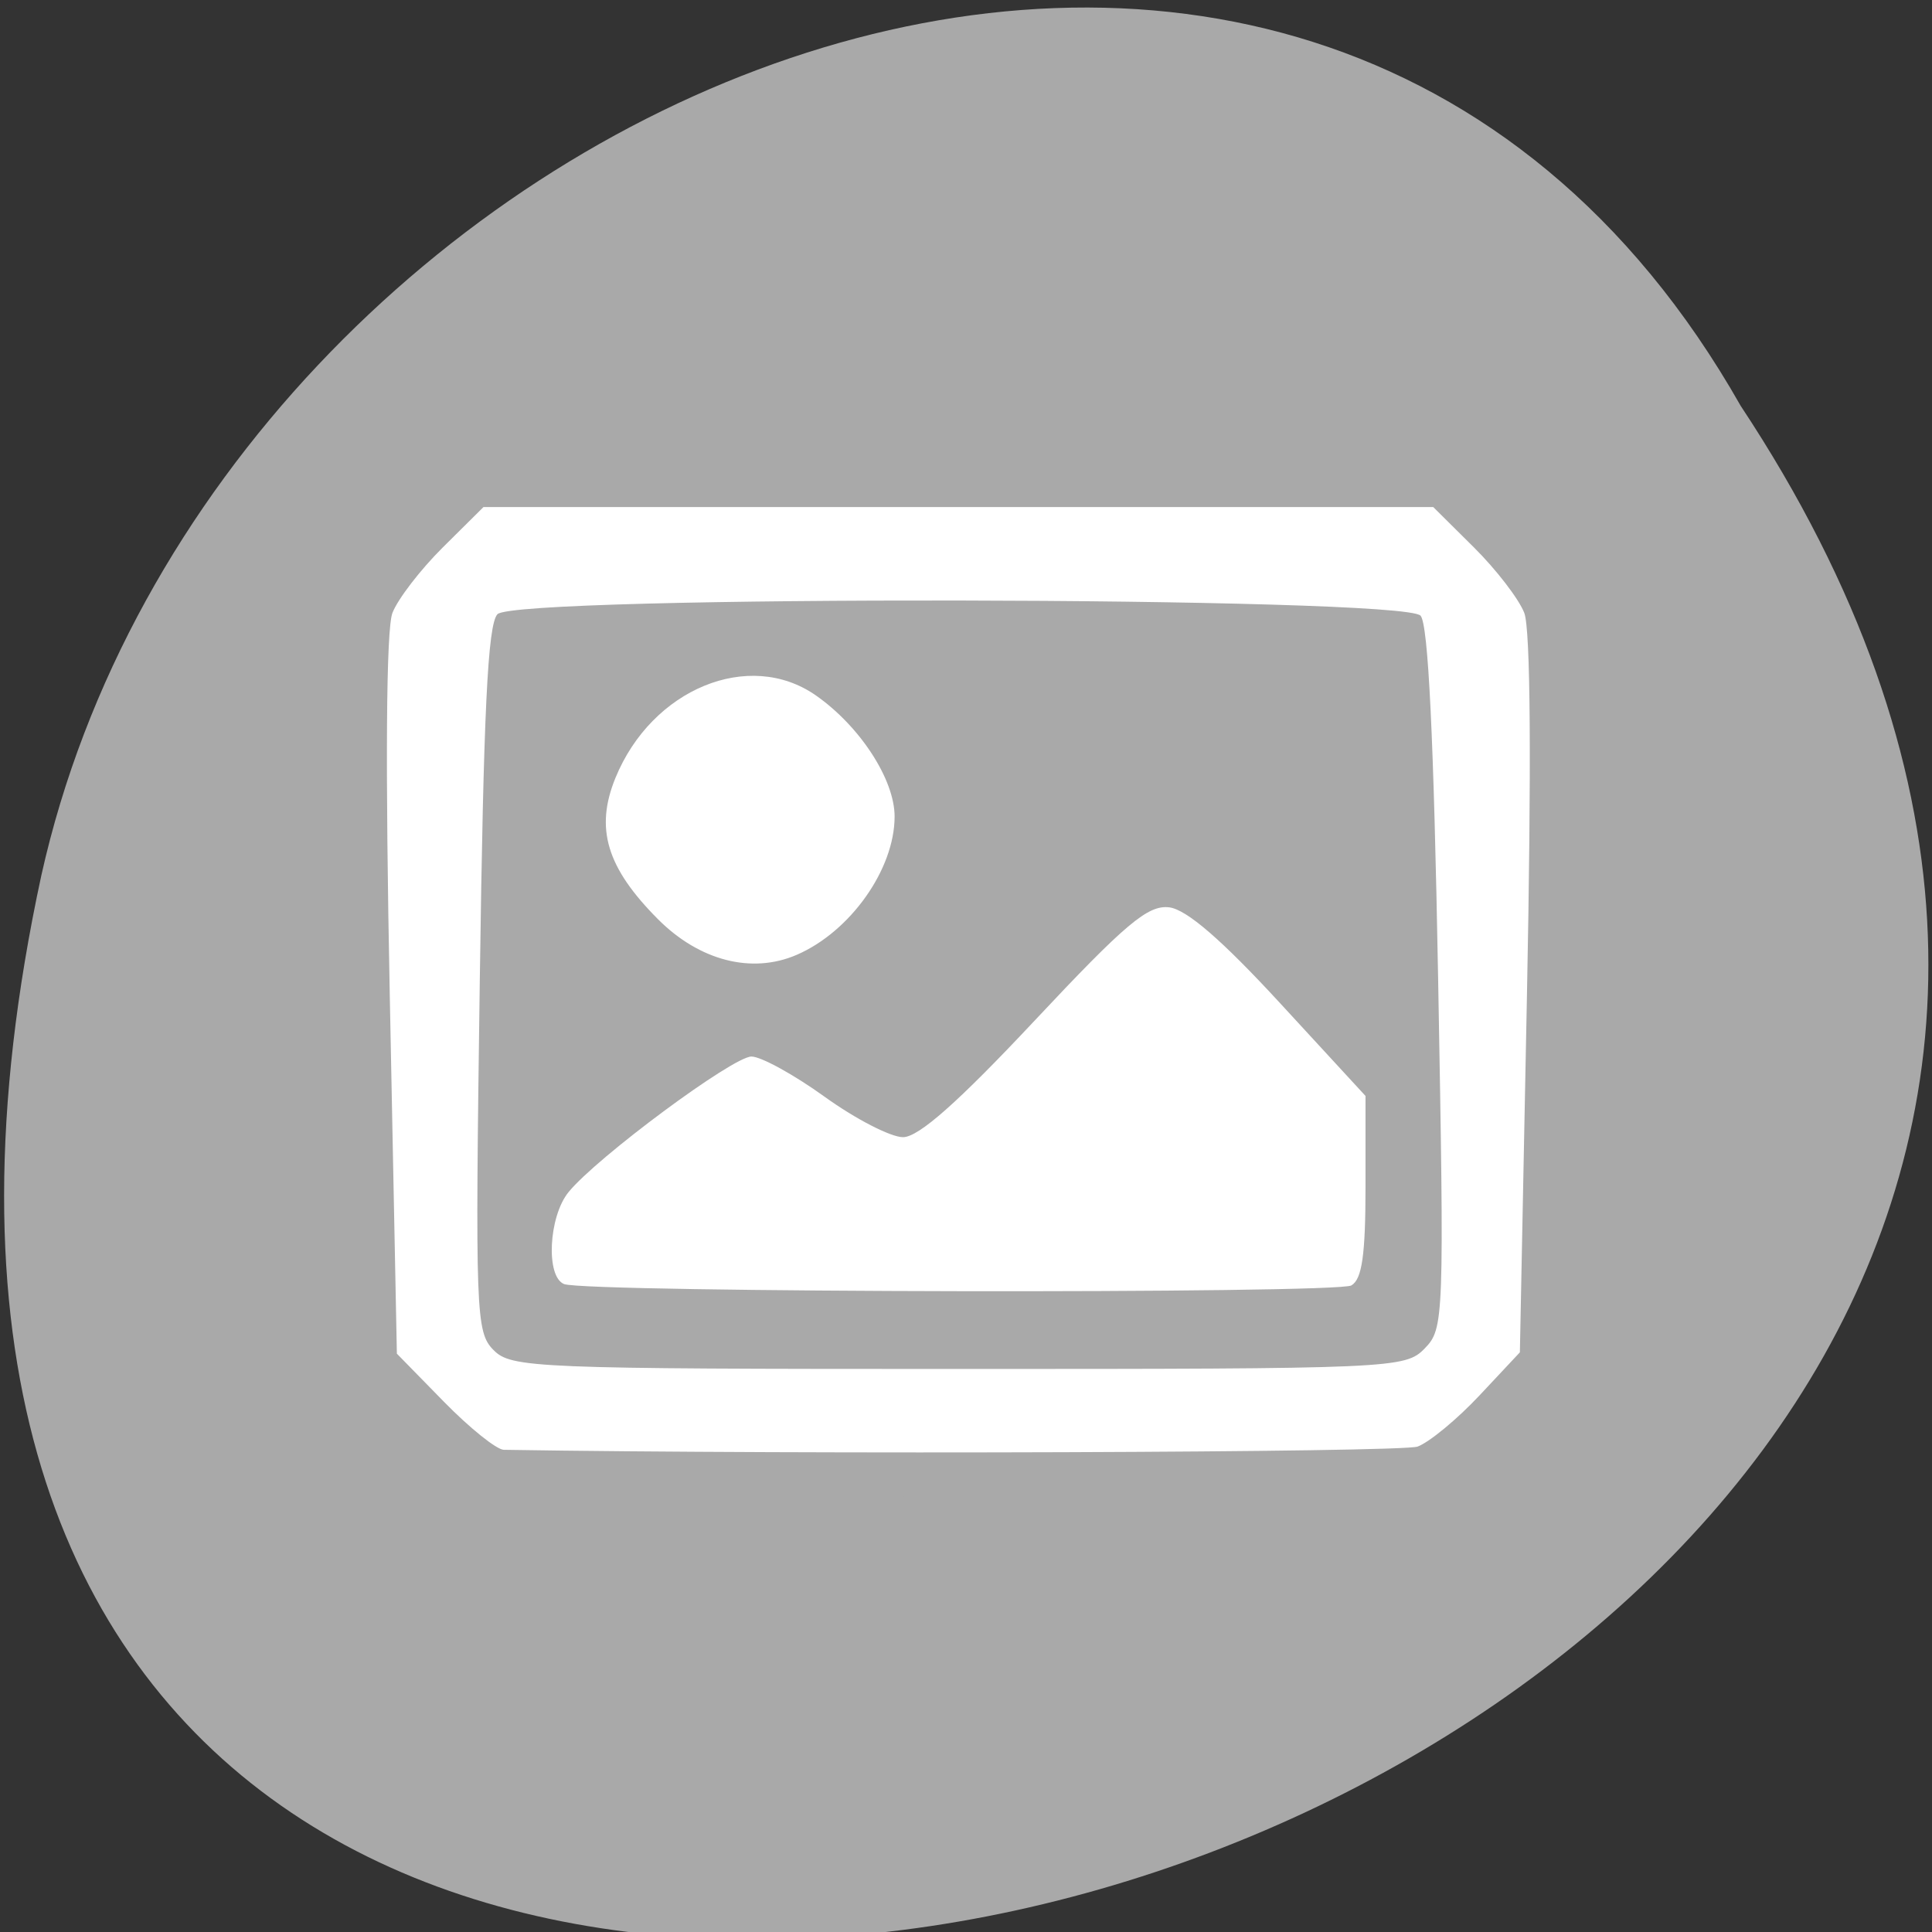 <svg xmlns="http://www.w3.org/2000/svg" viewBox="0 0 256 256"><rect x="0" y="0" width="256" height="256" fill="#333333" stroke="none"/><g transform="matrix(1 0 0 0.996 0 -791.9)" style="color:#000"><g transform="matrix(0.996 0 0 -1.004 0.542 1852.66)" style="fill:#a9a9a9"><path d="m 231.03 999.59 c 127.95 -192.46 -280.09 -311 -226.07 -62.2 23.02 102.82 167.39 165.22 226.07 62.2 z"/><path d="m 125.84 850.43 c -0.138 0.002 -0.277 0.011 -0.414 0.024 -1.45 0.051 -2.843 0.714 -3.579 1.704 l -20.866 28.658 l -20.891 28.658 c -0.755 1.048 -0.749 2.415 0.016 3.459 0.765 1.044 2.259 1.726 3.783 1.728 h 23.25 v 65.16 c 0 4.36 3.529 7.865 7.889 7.865 h 21.232 c 4.36 0 7.889 -3.504 7.889 -7.865 v -65.16 h 23.25 c 1.524 -0.001 3.02 -0.683 3.783 -1.728 0.765 -1.044 0.771 -2.41 0.016 -3.459 l -20.891 -28.658 l -20.866 -28.658 c -0.733 -1 -2.14 -1.679 -3.604 -1.729 z"/><path d="m 125.83 850.43 c -0.138 0.002 -0.279 0.014 -0.417 0.028 -1.45 0.051 -2.847 0.732 -3.584 1.722 l -20.864 28.642 l -20.891 28.67 c -0.755 1.048 -0.737 2.401 0.028 3.445 0.765 1.044 2.254 1.721 3.778 1.722 h 23.25 v 65.17 c 0 4.36 3.53 7.862 7.89 7.862 h 10.862 v -137.27 c -0.018 -0.001 -0.037 0.001 -0.055 0 z"/></g><path d="m 187.84 987.53 c 1.566 -0.589 5.256 -3.652 8.199 -6.805 l 5.352 -5.734 l 0.938 -47.51 c 0.605 -30.658 0.479 -48.698 -0.354 -50.861 -0.711 -1.844 -3.715 -5.767 -6.677 -8.717 l -5.385 -5.364 h -62.926 h -62.926 l -5.385 5.364 c -2.962 2.95 -5.967 6.873 -6.677 8.717 -0.834 2.164 -0.959 20.229 -0.352 50.95 l 0.94 47.598 l 6.218 6.381 c 3.42 3.509 6.997 6.393 7.95 6.409 39.35 0.636 119.01 0.353 121.09 -0.429 z m -122.46 -12.856 c -2.334 -2.408 -2.42 -4.77 -1.803 -49.28 0.495 -35.702 1.047 -47.19 2.334 -48.598 2.339 -2.558 120 -2.373 122.32 0.192 1.022 1.134 1.75 16.222 2.327 48.22 0.821 45.556 0.782 46.63 -1.791 49.28 -2.564 2.645 -4.135 2.714 -61.781 2.714 -56.22 0 -59.27 -0.126 -61.6 -2.529 z m 113.7 -8.602 c 1.395 -0.806 1.858 -4.074 1.858 -13.13 v -12.06 l -11.323 -12.346 c -7.722 -8.42 -12.396 -12.473 -14.698 -12.747 -2.814 -0.334 -5.783 2.177 -17.841 15.09 -10.123 10.838 -15.353 15.488 -17.421 15.488 -1.625 0 -6.291 -2.414 -10.369 -5.364 -4.077 -2.95 -8.45 -5.364 -9.717 -5.364 -2.455 0 -20.468 13.401 -24.23 18.03 -2.652 3.261 -3.042 11.271 -0.595 12.239 2.9 1.148 102.36 1.318 104.34 0.179 z m -73.54 -43.951 c 7.132 -3.084 13 -11.397 13 -18.413 0 -4.926 -4.59 -12.01 -10.431 -16.11 -8.845 -6.2 -21.735 -0.875 -26.559 10.972 -2.736 6.72 -1.169 11.944 5.643 18.806 5.476 5.516 12.413 7.31 18.346 4.744 z" style="fill:#fff"/></g></svg>
